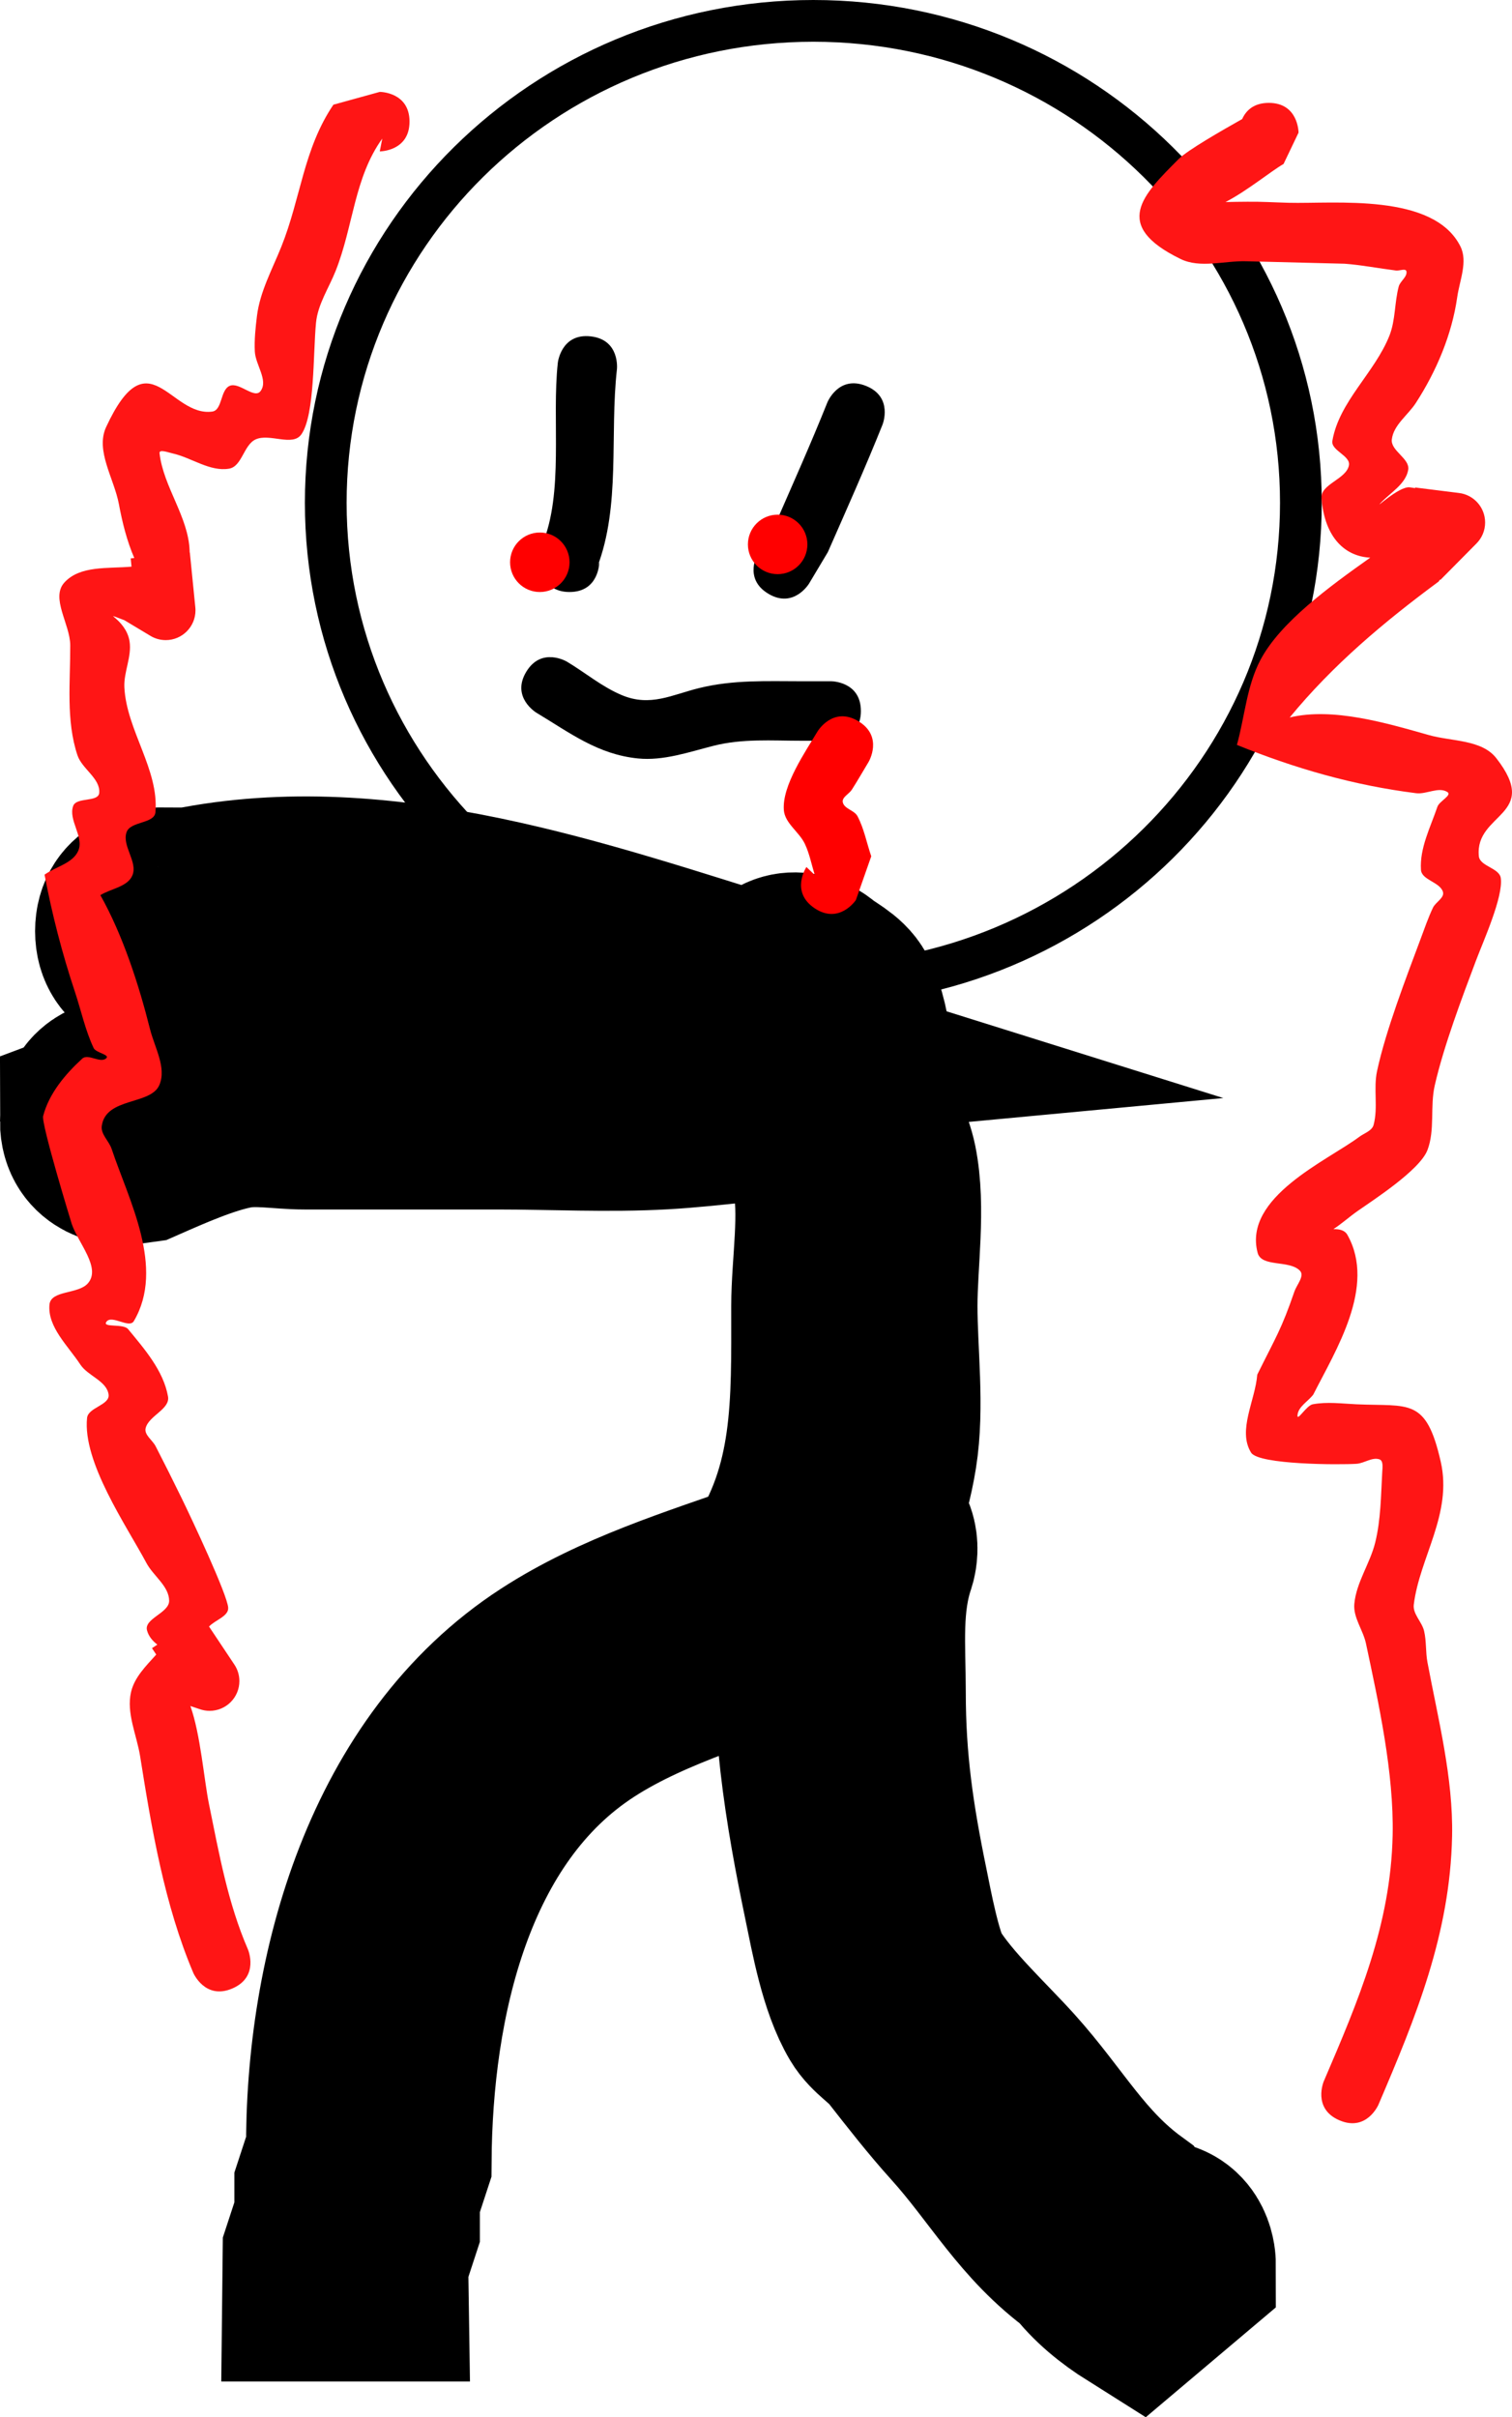<svg version="1.1" xmlns="http://www.w3.org/2000/svg" xmlns:xlink="http://www.w3.org/1999/xlink" width="181.192" height="289.502" viewBox="0,0,181.192,289.502"><g transform="translate(-157.177,10.807)"><g data-paper-data="{&quot;isPaintingLayer&quot;:true}" fill-rule="nonzero" stroke-linecap="butt" stroke-linejoin="miter" stroke-miterlimit="10" stroke-dasharray="" stroke-dashoffset="0" style="mix-blend-mode: normal"><path d="M313.069,49.407c0,31.875 -26.159,57.714 -58.427,57.714c-32.268,0 -58.427,-25.84 -58.427,-57.714c0,-31.875 26.159,-57.714 58.427,-57.714c32.268,0 58.427,25.84 58.427,57.714z" fill="none" stroke="#000000" stroke-width="5"/><path d="M168.427,123.509c0,-3.433 3.255,-3.558 3.492,-3.562c3.612,-1.561 8.183,-3.527 11.969,-4.211c0.476,-0.086 9.322,-0.064 9.776,-0.064c7.711,0 15.423,0 23.134,0c6.433,0 12.991,0.369 19.411,0.007c3.657,-0.206 7.206,-0.635 10.78,-0.969c-21.186,-6.633 -44.24,-14.939 -66.299,-10.455l-4.552,0.017c0,0 -3.505,0 -3.505,-3.563c0,-3.563 3.505,-3.563 3.505,-3.563l3.861,0.017c23.027,-4.681 46.949,3.917 69.033,10.753c0.101,-0.472 0.323,-0.978 0.714,-1.508c2.103,-2.85 4.907,-0.713 4.907,-0.713c1.239,1.058 2.951,1.724 3.717,3.173c1.897,3.587 1.729,9.47 2.547,13.357c0.464,2.203 1.654,4.206 2.103,6.413c1.057,5.19 0.045,11.66 0.045,16.959c0,5.631 0.846,12.122 -0.045,17.671c-0.46,2.866 -1.209,5.599 -2.215,8.211c3.158,1.172 2.081,4.458 2.081,4.458c-1.789,5.248 -1.222,10.429 -1.222,15.974c0,8.323 1.007,15.136 2.701,23.352c0.451,2.186 1.652,8.802 3.05,11.057c2.496,4.027 7.047,8.189 10.18,11.666c5.204,5.775 8.175,11.56 14.559,16.216c0.691,0.95 1.496,1.83 2.383,2.613c0.237,-0.042 0.496,-0.065 0.776,-0.065c3.505,0 3.505,3.563 3.505,3.563l-5.309,4.48c-2.343,-1.474 -4.586,-3.265 -6.254,-5.494c-6.503,-4.7 -9.615,-10.723 -14.884,-16.56c-2.521,-2.793 -4.838,-5.77 -7.161,-8.734c-1.095,-1.397 -2.781,-2.298 -3.689,-3.826c-2.168,-3.648 -3.17,-9.382 -4.015,-13.445c-2.165,-10.409 -4.305,-22.693 -3.124,-33.915c-0.132,0.174 -0.266,0.347 -0.401,0.52c-8.966,3.94 -18.643,6.263 -26.882,11.574c-17.167,11.066 -22.143,33.838 -22.264,53.146l-1.402,4.275v3.563l-1.402,4.275l0.045,2.992h-7.01l0.045,-4.133l1.402,-4.275v-3.563l1.402,-4.275c-0.149,-21.381 6.743,-45.9 25.406,-58.007c8.014,-5.199 17.446,-8.065 26.396,-11.227c6.702,-10.156 6.338,-20.26 6.338,-32.086c0,-4.873 1.083,-11.075 0.045,-15.817c-0.481,-2.199 -1.638,-4.21 -2.103,-6.413c-0.128,-0.608 -0.215,-1.275 -0.285,-1.974c-5.785,0.152 -11.273,1.069 -17.068,1.397c-6.565,0.371 -13.268,0.007 -19.847,0.007c-7.711,0 -15.423,0 -23.134,0c-2.817,0 -5.682,-0.591 -8.451,-0.064c-3.584,0.682 -7.883,2.592 -11.2,4.051l-2.082,0.288c0,0 -3.505,0 -3.505,-3.563z" fill="#000000" stroke="#000000" stroke-width="22.5"/><path d="M225.429,60.095c-3.563,0 -3.563,-3.563 -3.563,-3.563l0.255,-2.036c2.674,-6.309 1.15,-15.03 1.905,-21.871c0,0 0.393,-3.541 3.934,-3.147c3.541,0.393 3.147,3.934 3.147,3.934c-0.882,7.877 0.47,16.325 -2.371,23.73l0.255,-0.611c0,0 0,3.563 -3.563,3.563z" fill="#000000" stroke="none" stroke-width="0.5"/><path d="M249.246,60.3c-3.055,-1.833 -1.222,-4.888 -1.222,-4.888l2.027,-3.363c2.123,-4.872 4.298,-9.717 6.271,-14.652c0,0 1.323,-3.308 4.631,-1.985c3.308,1.323 1.985,4.631 1.985,4.631c-2.059,5.146 -4.326,10.199 -6.555,15.274l-2.249,3.762c0,0 -1.833,3.055 -4.888,1.222z" fill="#000000" stroke="none" stroke-width="0.5"/><path d="M260.342,74.346c0,3.563 -3.563,3.563 -3.563,3.563h-3.563c-3.552,0 -7.057,-0.279 -10.542,0.607c-2.963,0.754 -6.005,1.82 -9.048,1.513c-4.824,-0.487 -8.148,-3.065 -12.17,-5.478c0,0 -3.055,-1.833 -1.222,-4.888c1.833,-3.055 4.888,-1.222 4.888,-1.222c2.201,1.321 4.208,3.017 6.577,4.007c3.414,1.428 5.986,-0.043 9.257,-0.847c4.114,-1.012 8.079,-0.818 12.259,-0.818h3.563c0,0 3.563,0 3.563,3.563z" fill="#000000" stroke="none" stroke-width="0.5"/><path d="M254.803,97.973c-2.964,-1.976 -0.988,-4.94 -0.988,-4.94l1.01,0.965c-0.4,-1.249 -0.636,-2.564 -1.201,-3.748c-0.683,-1.431 -2.391,-2.456 -2.514,-4.036c-0.228,-2.939 2.599,-7.011 4.04,-9.425c0,0 1.833,-3.055 4.888,-1.222c3.055,1.833 1.222,4.888 1.222,4.888c-0.667,1.104 -1.306,2.226 -2.001,3.313c-0.334,0.523 -1.214,0.906 -1.085,1.512c0.168,0.79 1.385,0.949 1.761,1.664c0.79,1.497 1.099,3.201 1.649,4.802l-1.841,5.24c0,0 -1.976,2.964 -4.94,0.988z" fill="#ff0000" stroke="none" stroke-width="0.5"/><path d="M246.804,54.395c0,-1.968 1.595,-3.563 3.563,-3.563c1.968,0 3.563,1.595 3.563,3.563c0,1.968 -1.595,3.563 -3.563,3.563c-1.968,0 -3.563,-1.595 -3.563,-3.563z" fill="#ff0000" stroke="none" stroke-width="0.5"/><path d="M218.303,56.533c0,-1.968 1.595,-3.563 3.563,-3.563c1.968,0 3.563,1.595 3.563,3.563c0,1.968 -1.595,3.563 -3.563,3.563c-1.968,0 -3.563,-1.595 -3.563,-3.563z" fill="#ff0000" stroke="none" stroke-width="0.5"/><path d="M206.251,3.762c0,3.563 -3.563,3.563 -3.563,3.563l0.298,-1.534c-3.38,4.709 -3.461,10.508 -5.589,15.852c-0.817,2.051 -2.134,3.995 -2.349,6.193c-0.358,3.666 -0.138,11.05 -1.754,13.374c-1.054,1.516 -3.836,-0.172 -5.504,0.619c-1.42,0.674 -1.615,3.235 -3.165,3.494c-2.309,0.386 -4.495,-1.322 -6.78,-1.83c-0.505,-0.112 -1.61,-0.536 -1.551,-0.022c0.466,4.053 3.468,7.617 3.607,11.694c0.002,0.066 0.004,0.133 0.006,0.199l0.019,-0.002l0.653,6.529c0.015,0.132 0.022,0.266 0.022,0.402c0,1.968 -1.595,3.563 -3.563,3.563c-0.691,0 -1.337,-0.197 -1.883,-0.538l-3.078,-1.847c-3.142,-1.161 0.196,-0.219 0.625,2.536c0.285,1.83 -0.716,3.672 -0.621,5.521c0.263,5.126 4.158,9.827 3.722,14.942c-0.119,1.392 -2.974,1.06 -3.453,2.372c-0.598,1.638 1.364,3.575 0.694,5.184c-0.578,1.389 -2.56,1.582 -3.84,2.373c2.697,4.797 4.613,10.733 5.953,16.062c0.549,2.185 1.996,4.589 1.122,6.666c-1.03,2.448 -6.422,1.445 -6.908,4.918c-0.138,0.987 0.867,1.801 1.183,2.746c2.029,6.085 6.431,14.233 2.663,20.622c-0.557,0.945 -2.652,-0.808 -3.29,0.085c-0.532,0.745 2.018,0.174 2.601,0.88c1.99,2.412 4.237,4.991 4.783,8.07c0.27,1.523 -2.306,2.286 -2.682,3.787c-0.2,0.798 0.817,1.429 1.194,2.161c1.057,2.053 2.092,4.118 3.105,6.193c1.249,2.559 5.492,11.585 5.594,13.152c0.067,1.032 -1.588,1.484 -2.296,2.256l3.011,4.516c0.394,0.573 0.625,1.268 0.625,2.017c0,1.968 -1.595,3.563 -3.563,3.563c-0.423,0 -0.829,-0.074 -1.205,-0.209l-1.105,-0.368c1.209,3.344 1.639,8.842 2.226,11.72c1.217,5.961 2.257,11.854 4.674,17.431c0,0 1.403,3.275 -1.871,4.678c-3.275,1.403 -4.678,-1.871 -4.678,-1.871c-3.448,-8.126 -4.986,-17.214 -6.371,-25.93c-0.407,-2.559 -1.672,-5.172 -1.09,-7.697c0.407,-1.767 1.768,-3.105 3.02,-4.493l-0.51,-0.765l0.64,-0.427c-0.583,-0.458 -1.043,-0.995 -1.235,-1.704c-0.386,-1.426 2.664,-2.074 2.652,-3.551c-0.015,-1.756 -1.891,-2.964 -2.719,-4.513c-2.403,-4.489 -7.673,-12.098 -7.117,-17.385c0.133,-1.259 2.738,-1.533 2.579,-2.79c-0.207,-1.636 -2.483,-2.226 -3.389,-3.604c-1.478,-2.248 -3.945,-4.496 -3.695,-7.175c0.163,-1.745 3.449,-1.225 4.602,-2.546c1.62,-1.857 -1.155,-4.798 -1.939,-7.135c-0.053,-0.159 -3.666,-11.959 -3.422,-12.901c0.694,-2.685 2.639,-5.004 4.685,-6.877c0.707,-0.647 2.173,0.609 2.876,-0.043c0.475,-0.441 -1.232,-0.64 -1.509,-1.226c-1.012,-2.149 -1.502,-4.506 -2.253,-6.76c-1.525,-4.575 -2.736,-9.267 -3.631,-14.006c1.351,-0.963 3.413,-1.358 4.052,-2.888c0.689,-1.653 -1.231,-3.653 -0.621,-5.338c0.397,-1.096 3.026,-0.412 3.123,-1.573c0.145,-1.731 -2.066,-2.86 -2.614,-4.508c-1.388,-4.175 -0.842,-8.772 -0.861,-13.172c-0.011,-2.519 -2.397,-5.678 -0.685,-7.527c1.876,-2.026 5.134,-1.634 8.029,-1.88l-0.099,-0.993l0.431,-0.043c-0.888,-2.048 -1.439,-4.277 -1.845,-6.453c-0.572,-3.067 -2.843,-6.403 -1.53,-9.233c5.082,-10.953 7.672,-1.171 12.714,-1.852c1.231,-0.166 0.953,-2.597 2.096,-3.082c1.152,-0.489 2.964,1.629 3.703,0.619c0.941,-1.286 -0.616,-3.138 -0.694,-4.73c-0.069,-1.419 0.082,-2.845 0.255,-4.256c0.357,-2.902 1.821,-5.562 2.912,-8.275c2.359,-5.869 2.646,-11.691 6.249,-17.03l5.559,-1.534c0,0 3.563,0 3.563,3.563z" fill="#ff1515" stroke="none" stroke-width="0.5"/><path d="M306.039,3.443c0.42,-0.937 1.308,-1.928 3.187,-1.928c3.563,0 3.563,3.563 3.563,3.563l-1.795,3.751c-1.487,0.849 -4.388,3.241 -6.957,4.562c0.868,-0.028 1.738,-0.025 2.604,-0.037c1.647,-0.023 3.294,0.083 4.941,0.126c5.542,0.144 17.396,-1.213 20.608,5.231c0.906,1.818 -0.101,4.071 -0.388,6.082c-0.641,4.486 -2.492,8.855 -4.955,12.659c-0.948,1.465 -2.682,2.638 -2.88,4.372c-0.157,1.371 2.201,2.286 1.963,3.646c-0.294,1.687 -2.106,2.708 -3.288,3.946c-0.906,0.948 2.165,-2.011 3.467,-1.858c0.217,0.025 0.433,0.057 0.647,0.095l0.009,-0.074l5.214,0.652c1.782,0.197 3.168,1.707 3.168,3.541c0,0.978 -0.394,1.864 -1.033,2.508l-4.327,4.368l-0.048,-0.047l-0.153,0.235c-6.555,4.846 -12.668,9.966 -17.857,16.286c5.174,-1.247 11.622,0.679 16.669,2.105c2.743,0.775 6.336,0.522 8.089,2.769c5.397,6.92 -2.589,6.522 -2.093,11.73c0.117,1.234 2.46,1.402 2.631,2.631c0.311,2.242 -2.082,7.518 -2.962,9.853c-1.709,4.535 -3.87,10.25 -4.952,14.98c-0.58,2.534 0.052,5.32 -0.876,7.748c-0.927,2.424 -6.66,6.086 -8.39,7.307c-0.977,0.689 -1.884,1.507 -2.883,2.158c0.726,-0.017 1.361,0.115 1.684,0.689c3.478,6.179 -1.441,13.874 -4.09,19.121c-0.631,0.833 -1.832,1.455 -1.894,2.498c-0.045,0.752 1.084,-1.194 1.824,-1.333c1.723,-0.324 3.509,-0.079 5.261,0c6.304,0.286 8.328,-0.851 10.084,6.883c1.418,6.244 -2.536,11.447 -3.233,17.115c-0.137,1.118 0.975,2.05 1.235,3.146c0.29,1.222 0.171,2.511 0.402,3.746c1.276,6.806 3.097,13.823 2.954,20.834c-0.239,11.69 -4.339,21.683 -8.825,32.159c0,0 -1.403,3.275 -4.678,1.871c-3.275,-1.403 -1.871,-4.678 -1.871,-4.678c4.134,-9.638 8.03,-18.72 8.251,-29.498c0.153,-7.457 -1.661,-15.704 -3.198,-22.931c-0.343,-1.613 -1.546,-3.103 -1.395,-4.745c0.237,-2.579 1.888,-4.84 2.506,-7.356c0.672,-2.737 0.682,-5.598 0.838,-8.412c0.029,-0.525 0.161,-1.377 -0.339,-1.541c-0.881,-0.29 -1.805,0.47 -2.73,0.532c-2.009,0.134 -11.738,0.121 -12.644,-1.333c-1.651,-2.651 0.491,-6.227 0.737,-9.34c2.28,-4.601 2.885,-5.406 4.455,-9.966c0.279,-0.809 1.251,-1.861 0.661,-2.48c-1.267,-1.33 -4.607,-0.376 -5.073,-2.152c-1.746,-6.656 8.349,-11.027 12.191,-13.891c0.594,-0.443 1.514,-0.708 1.707,-1.423c0.56,-2.078 -0.039,-4.34 0.414,-6.444c1.049,-4.876 3.481,-11.169 5.204,-15.787c0.474,-1.27 0.915,-2.556 1.494,-3.781c0.321,-0.679 1.422,-1.193 1.196,-1.909c-0.374,-1.182 -2.551,-1.393 -2.631,-2.631c-0.168,-2.598 1.135,-5.091 1.973,-7.556c0.228,-0.671 1.793,-1.379 1.195,-1.758c-1.056,-0.67 -2.508,0.295 -3.748,0.139c-7.492,-0.942 -14.521,-2.962 -21.474,-5.786c0.94,-3.393 1.173,-7.066 2.819,-10.178c2.382,-4.504 8.288,-8.802 13.157,-12.247c-2.928,-0.145 -5.452,-2.282 -5.843,-7.111c-0.138,-1.707 2.969,-2.264 3.288,-3.946c0.22,-1.159 -2.181,-1.768 -1.983,-2.931c0.804,-4.713 5.082,-8.162 6.84,-12.609c0.732,-1.853 0.599,-3.947 1.109,-5.872c0.174,-0.655 1.038,-1.141 0.927,-1.81c-0.068,-0.411 -0.832,-0.058 -1.246,-0.109c-2.055,-0.256 -4.094,-0.659 -6.16,-0.815c-0.023,-0.002 -10.578,-0.259 -11.765,-0.295c-2.632,-0.082 -5.527,0.881 -7.894,-0.271c-8.322,-4.05 -4.491,-7.7 -0.238,-11.965c1.069,-1.072 5.209,-3.439 7.621,-4.798z" fill="#ff1515" stroke="none" stroke-width="0.5"/></g></g></svg>
